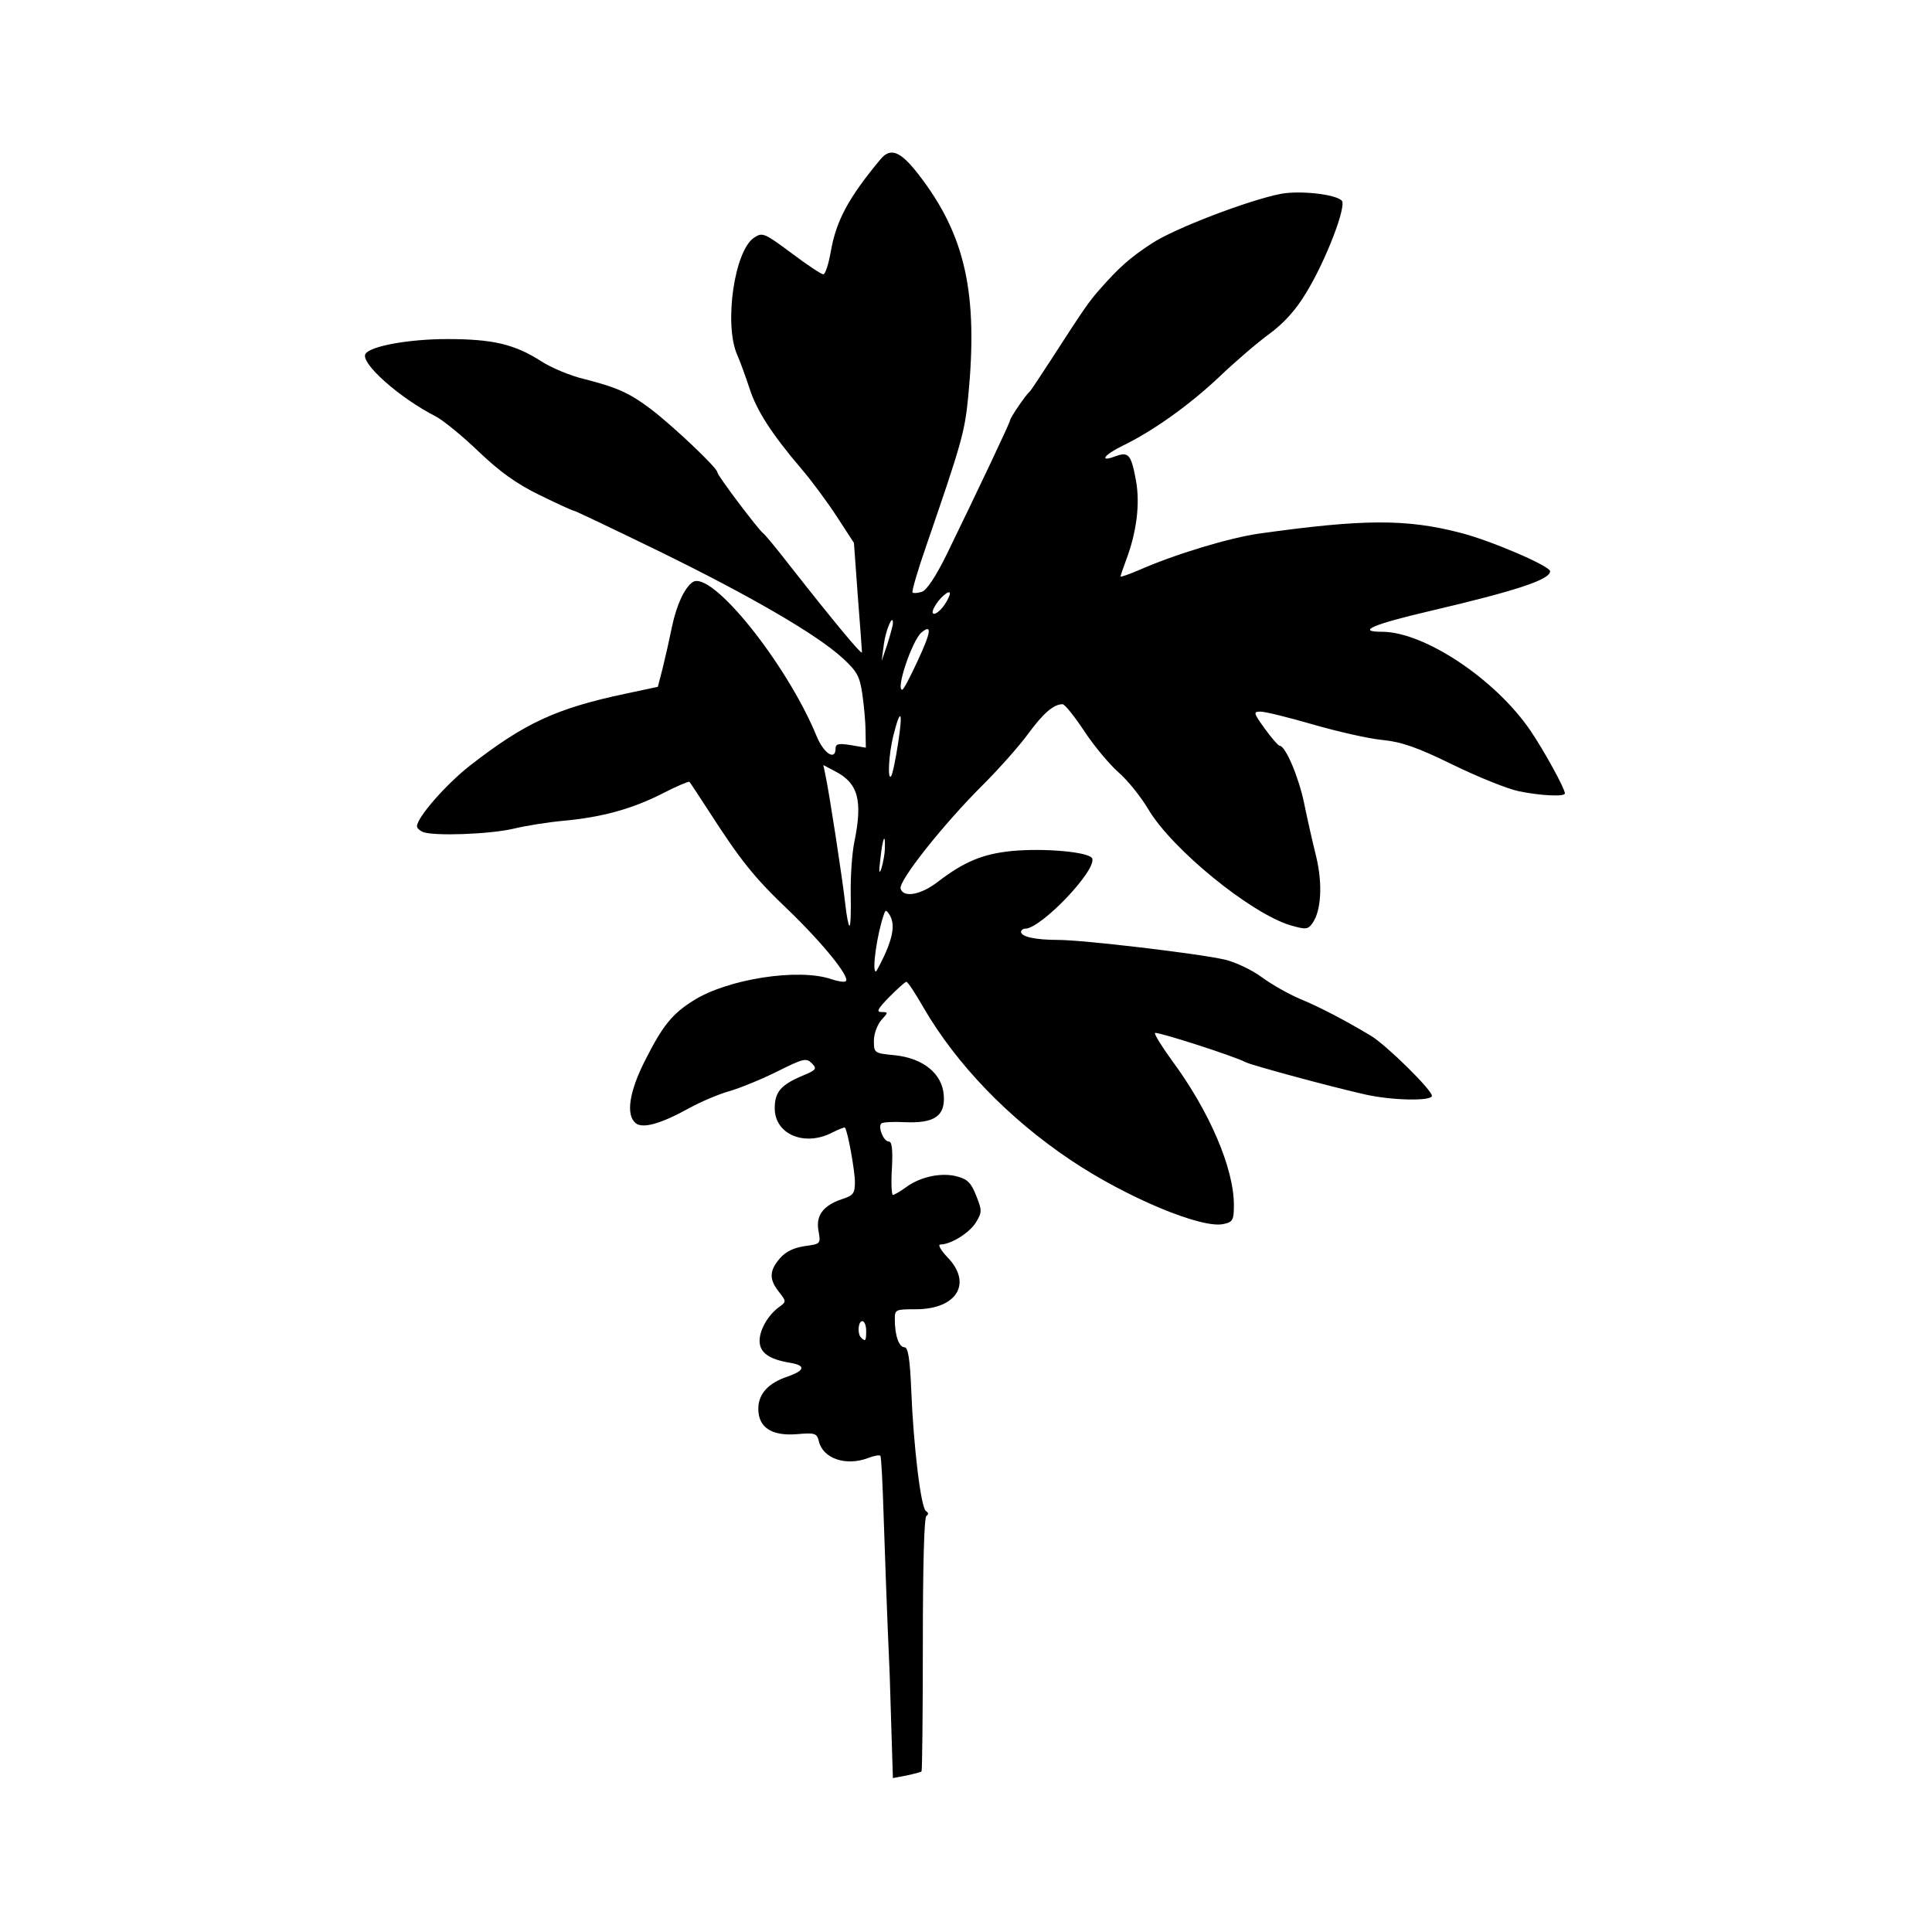 <?xml version="1.0" encoding="utf-8"?>
<!-- Generator: Adobe Illustrator 25.2.0, SVG Export Plug-In . SVG Version: 6.00 Build 0)  -->
<svg version="1.1"
	 sodipodi:docname="C_Mirefoot.png.svg" xmlns:cc="http://creativecommons.org/ns#" xmlns:dc="http://purl.org/dc/elements/1.1/" xmlns:inkscape="http://www.inkscape.org/namespaces/inkscape" xmlns:rdf="http://www.w3.org/1999/02/22-rdf-syntax-ns#" xmlns:sodipodi="http://sodipodi.sourceforge.net/DTD/sodipodi-0.dtd" xmlns:svg="http://www.w3.org/2000/svg"
	 xmlns="http://www.w3.org/2000/svg" xmlns:xlink="http://www.w3.org/1999/xlink" x="0px" y="0px" viewBox="0 0 600 600"
	 style="enable-background:new 0 0 600 600;" xml:space="preserve">
<path d="M276.3,520c-0.8-17.8-1.6-40.2-1.9-49.8c-0.3-9.6-0.7-17.7-1-18.1c-0.3-0.3-2,0-3.8,0.7c-6.9,2.6-14,0.2-15.3-5.2
	c-0.6-2.5-1.2-2.7-6.9-2.2c-7.8,0.6-11.9-2.1-11.9-7.9c0-4.6,3.1-8,9.1-10c5.5-1.9,5.7-3.5,0.6-4.3c-6.5-1.1-9.3-3.2-9.3-6.8
	c0-3.5,2.7-8.1,6.2-10.6c2.1-1.5,2.1-1.7-0.2-4.6c-3.1-3.9-3-6.6,0.3-10.4c1.8-2.1,4.3-3.3,7.7-3.8c5-0.7,5-0.7,4.3-4.7
	c-0.9-4.8,1.4-7.9,7.3-9.9c3.5-1.1,4-1.8,4-5.3c0-3.4-2.2-15.8-3.1-16.9c-0.1-0.2-1.9,0.5-3.9,1.5c-8.6,4.5-17.9,0.6-17.9-7.5
	c0-5.1,1.9-7.3,8.8-10.2c4.1-1.7,4.4-2.1,2.7-3.8c-1.7-1.7-2.6-1.5-10.6,2.5c-4.8,2.4-11.6,5.2-15.1,6.2c-3.5,1-9,3.4-12.3,5.2
	c-8.8,4.9-14.5,6.5-16.7,4.7c-3.1-2.6-2-9.8,3-19.6c5.4-10.7,8.4-14.4,15-18.5c10.6-6.7,32.7-10.1,42.8-6.6c2.1,0.7,4.1,1,4.5,0.6
	c1.3-1.3-7.2-11.8-18-22.2c-10.6-10.1-14.8-15.4-24.9-31.1c-2.9-4.5-5.5-8.4-5.7-8.6c-0.2-0.2-4.1,1.4-8.5,3.7
	c-9.3,4.7-18.6,7.3-30.6,8.4c-4.5,0.4-11.6,1.5-15.7,2.5c-7.5,1.7-24.4,2.3-27.9,1c-1-0.4-1.9-1.2-1.9-1.8c0-2.7,8.9-12.9,16.4-18.8
	c17.1-13.3,26.8-17.8,48.5-22.4l9.9-2.1l1.5-5.8c0.8-3.2,2.1-9,2.9-12.9c1.4-6.7,3.9-12.1,6.4-13.8c5.7-4,29.2,25.2,38.5,47.8
	c2.2,5.4,5.9,7.8,5.9,3.8c0-1.4,1-1.6,4.7-1l4.7,0.8l-0.1-5.2c0-2.8-0.5-8-1-11.5c-0.8-5.4-1.6-7-6.1-11.1
	c-7.8-7.2-28.2-19.1-57-33.2c-14.2-6.9-26.1-12.6-26.5-12.6s-5.2-2.2-10.7-4.9c-7.2-3.5-12.4-7.3-19-13.6c-5-4.8-10.9-9.6-13.2-10.8
	c-11.2-5.7-23.5-16.6-21.8-19.4c1.5-2.4,13.4-4.6,25.4-4.6c14.2,0,20.9,1.6,29.2,6.9c3.1,2,9,4.5,13.3,5.5c10.5,2.7,14,4.3,20.8,9.4
	c6.7,5.1,20.6,18.2,20.6,19.6c0,1,12.8,17.9,14.2,18.9c0.5,0.3,4.3,4.9,8.4,10.2c13.6,17.3,22.3,27.8,22.3,26.8
	c0-0.5-0.6-8.4-1.3-17.5l-1.2-16.5l-5.4-8.3c-3-4.6-7.9-11.2-11-14.8c-9.2-10.8-13.8-18-16-24.8c-1.2-3.6-2.9-8.4-3.9-10.6
	c-4.1-9.6-0.8-32.3,5.3-36.3c2.6-1.7,3.1-1.5,11.6,4.8c4.9,3.7,9.3,6.6,9.9,6.6c0.6,0,1.6-3.1,2.3-7c1.7-9.8,5.6-16.9,15.5-28.8
	c3.1-3.7,6.2-2.4,11.7,4.7c14.6,18.8,18.6,36.9,15.5,69c-1.1,11.2-2,14.3-13,46.3c-2.7,7.7-4.6,14.3-4.3,14.6
	c0.3,0.3,1.6,0.2,2.9-0.2c1.5-0.5,4.3-4.7,7.7-11.6c9.5-19.5,19.7-41,19.7-41.7c0-0.7,4.8-7.8,6-8.8c0.4-0.3,3.2-4.6,6.4-9.5
	c10.8-16.7,11.9-18.3,15.4-22.3c6.1-6.9,9.2-9.7,16.2-14.3c6.9-4.6,30.2-13.5,40.1-15.4c5.9-1.1,16.9,0.1,18.9,2.1
	c1.6,1.6-5,18.8-11.1,28.7c-3.1,5.2-6.9,9.4-11.4,12.7c-3.7,2.7-10.7,8.7-15.5,13.3c-9.3,8.8-20.7,16.9-30,21.4
	c-5.8,2.8-7.6,5.3-2.3,3.3c4.1-1.5,4.9-0.6,6.4,7.6c1.3,7.2,0.2,16-3.1,24.7c-0.9,2.5-1.7,4.7-1.7,5c0,0.3,2.5-0.6,5.6-1.9
	c11.3-5,28.3-10.1,37.5-11.4c32.1-4.5,45.5-4.6,62.2-0.3c9.6,2.4,28.1,10.4,28.1,12c0,2.6-10.2,6-37.5,12.4
	c-17.6,4.1-22.8,6.4-14.7,6.4c13.1,0,35.2,14.7,46.1,30.7c4.1,6,10.7,18,10.7,19.5c0,1.1-7.8,0.7-14.4-0.7
	c-3.4-0.7-12.6-4.4-20.4-8.2c-11-5.4-15.9-7.1-21.9-7.7c-4.2-0.4-13.9-2.6-21.5-4.8c-7.6-2.2-14.9-4-16.3-4c-2.3,0-2.3,0.3,1.3,5.3
	c2.1,2.9,4.2,5.3,4.6,5.3c1.8,0,5.9,9.6,7.6,17.8c1,4.9,2.7,12.4,3.8,16.8c2,8.5,1.5,16.7-1.2,20.5c-1.4,2-2.1,2-6.7,0.7
	c-12.3-3.6-36.9-23.6-44.3-36.1c-2.3-3.9-6.5-9.1-9.3-11.5c-2.8-2.5-7.6-8.2-10.6-12.8c-3-4.5-6-8.3-6.7-8.3c-2.8,0-6,2.8-10.7,9.2
	c-2.7,3.7-9,10.8-13.9,15.7c-12.3,12.2-26.5,30.1-25.7,32.4c0.9,2.9,6.3,1.9,11.5-2.1c8.2-6.3,14-8.7,22.9-9.6
	c10.3-1,24.3,0.3,25.1,2.3c1.4,3.7-15.9,21.8-20.8,21.8c-0.7,0-1.3,0.5-1.3,1c0,1.5,4.4,2.5,11.6,2.5c7.6,0,43.3,4.2,51.6,6.1
	c3.2,0.7,8.5,3.2,11.6,5.5c3.1,2.3,8.5,5.3,11.8,6.7c6.1,2.5,14.3,6.8,22.1,11.5c4.8,2.9,18.9,16.8,18.9,18.6
	c0,1.7-12.2,1.5-20.7-0.4c-11.1-2.5-35-9-37.1-10c-3.8-2-27.6-9.6-28.2-9.1c-0.3,0.3,2.1,4.2,5.3,8.6c11.6,15.7,19.2,33.4,19.2,44.8
	c0,4.6-0.3,5.3-3.1,5.9c-6.6,1.7-30.3-8.2-47.7-19.9c-19.2-12.9-35.3-29.6-45.6-47.3c-2.5-4.4-4.9-8-5.3-8c-0.4,0-2.7,2.1-5.3,4.7
	c-3.6,3.7-4.2,4.7-2.4,4.7c2.1,0,2.1,0.1-0.1,2.5c-1.2,1.4-2.3,4.2-2.3,6.4c0,3.8,0.1,3.9,6.4,4.5c8.9,0.9,14.8,5.7,15.3,12.4
	c0.5,6.5-2.9,8.8-12.1,8.4c-3.6-0.2-6.9,0-7.3,0.4c-1.1,1.1,0.7,5.6,2.3,5.6c1,0,1.3,2.3,1,8.3c-0.3,4.5-0.1,8.3,0.3,8.3
	c0.4,0,2.3-1.1,4.1-2.4c4.4-3.3,11.2-4.7,16-3.3c3.1,0.8,4.3,2.1,5.8,6c1.8,4.5,1.8,5.1-0.1,8.2c-1.9,3.2-7.8,6.9-11.1,6.9
	c-0.8,0,0.2,1.8,2.2,3.9c7.9,8.1,3,16.2-9.8,16.2c-6.4,0-6.5,0.1-6.5,3.2c0,5,1.3,8.6,3,8.6c1.1,0,1.7,3.5,2.1,13.3
	c0.7,17.5,3,36.7,4.6,37.6c0.8,0.5,0.8,1,0.1,1.5c-0.7,0.4-1.1,15.5-1.1,39.8c0,21.5-0.2,39.2-0.4,39.5c-0.3,0.3-2.4,0.8-4.7,1.3
	l-4.2,0.8L276.3,520L276.3,520z M269,413.3c0-1.6-0.5-3-1.2-3c-1.3,0-1.6,3.9-0.4,5.1C268.8,416.8,269,416.4,269,413.3z
	 M274.9,296.2c2.6-5.9,3-9.5,1.3-12.2c-1-1.5-1.2-1.5-1.7,0c-2.1,5.9-3.8,17.7-2.5,17.7C272.2,301.7,273.5,299.2,274.9,296.2z
	 M264.2,277.7c-0.1-5.4,0.4-12.6,1.1-16.1c2.7-13.1,1.2-18.4-6-22.1l-3.6-1.9l0.7,3.4c1.2,5.6,5.3,32.4,6.1,39.7
	c0.4,3.7,1,6.8,1.3,6.8C264.2,287.5,264.3,283.1,264.2,277.7z M274.8,263.4c0.2-5.2-0.7-3.2-1.4,3.4c-0.5,4-0.4,4.9,0.3,3
	C274.2,268.1,274.8,265.3,274.8,263.4z M278.9,230.9c1.6-10.2,0.8-11.5-1.5-2.3c-1.4,5.7-1.8,13.7-0.7,12.5
	C277.1,240.8,278.1,236.2,278.9,230.9z M285,205.2c4.2-9,4.5-11.5,1.2-8.8c-2.9,2.4-8.1,17.8-6,17.8
	C280.6,214.2,282.7,210.2,285,205.2z M277.3,193.6c0.1-3.3-2.2,1.9-2.8,6.4l-0.7,5.3l1.8-5.3C276.5,197.1,277.3,194.2,277.3,193.6
	L277.3,193.6z M293.2,188c1-1.4,1.8-3.1,1.8-3.7c0-1.4-3.4,1.5-4.8,4.2C288.5,191.6,290.9,191.2,293.2,188z"/>
</svg>
